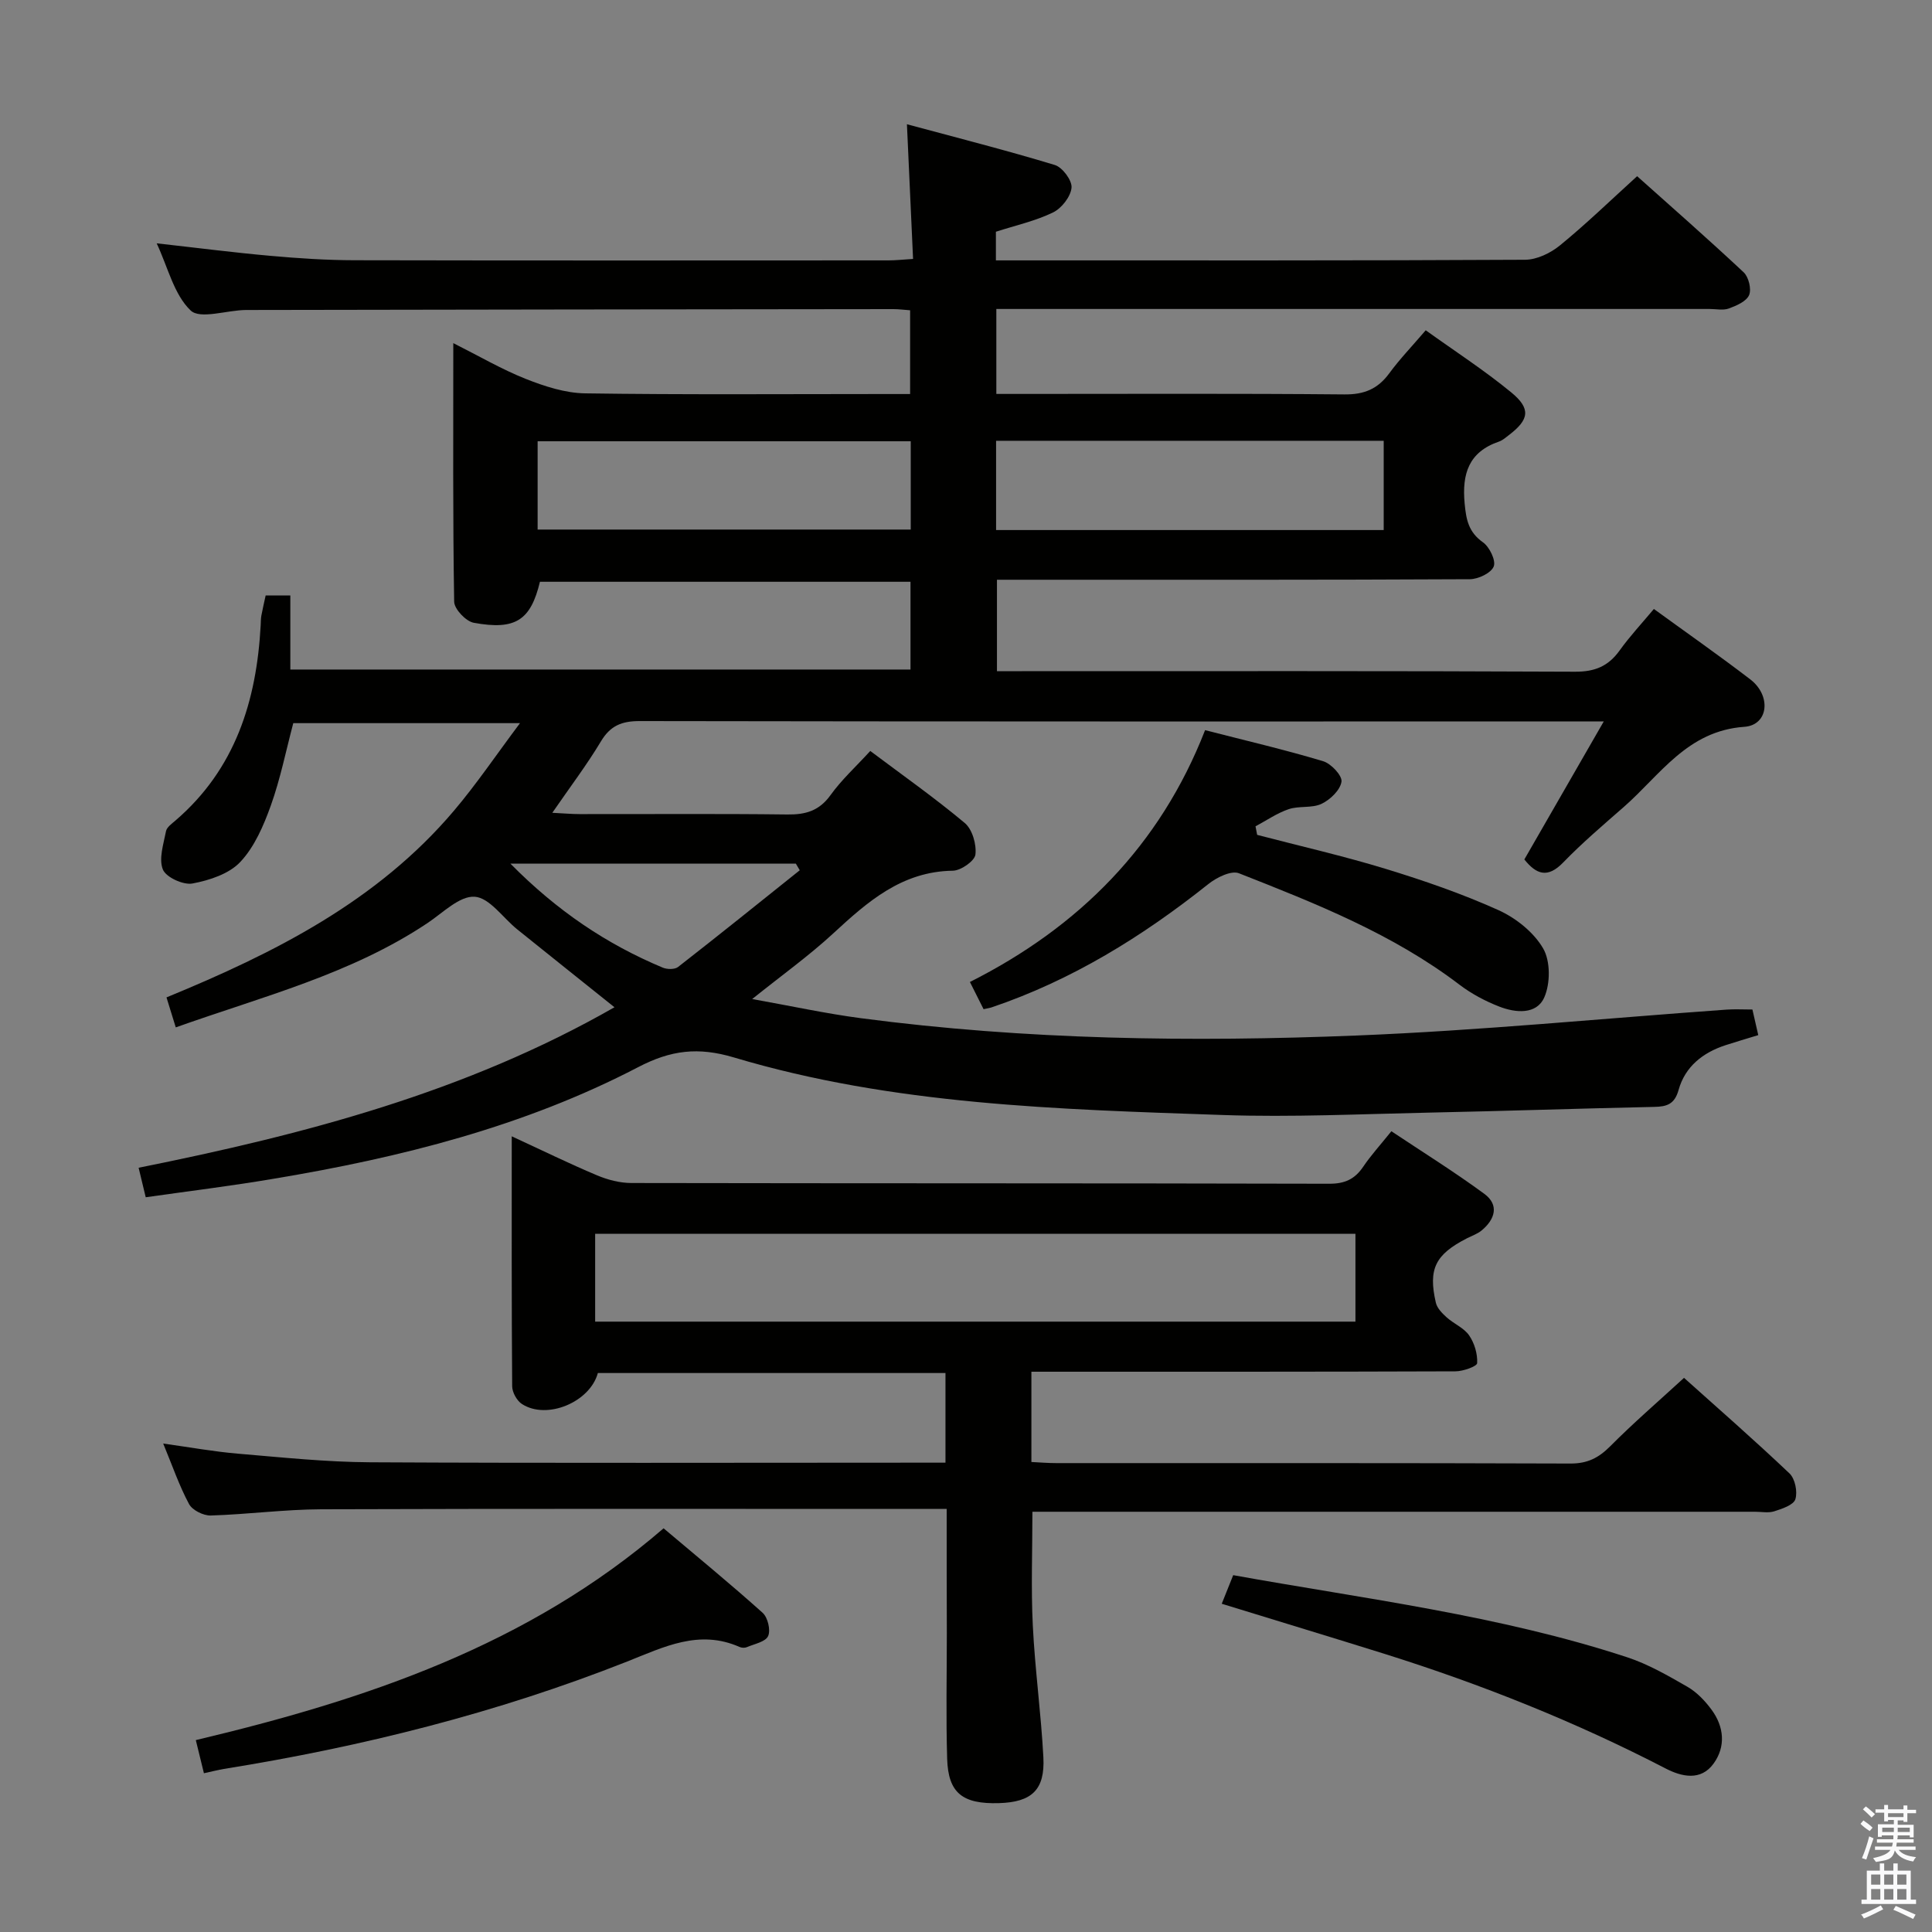 <svg enable-background="new 0 0 400 400" viewBox="0 0 400 400" xmlns="http://www.w3.org/2000/svg"><rect x="0" y="0" width="400" height="400" fill="#808080" stroke="none"/><path d="m385.2 377.6.6-.7c.6.4 1.3.9 1.9 1.5l-.6.7c-.8-.5-1.4-1-1.9-1.5zm.3 7.1c.6-1.4 1.1-2.9 1.5-4.5.3.1.6.3.9.4-.5 1.4-1 2.9-1.5 4.4zm.2-10.1.6-.6c.7.5 1.3 1.1 1.9 1.6l-.7.7c-.6-.6-1.2-1.2-1.8-1.7zm8.4-.8h.8v.9h1.8v.7h-1.8v1.8h-.8v-.3h-1.2v.9h3.3v2.6h-.8v-.4h-2.5c0 .3 0 .6-.1.8h3.4v.7h-3.5c0 .3-.1.6-.1.8h4v.7h-3.5c.7.9 1.9 1.3 3.6 1.5-.2.2-.4.5-.6.9-1.9-.3-3.2-1.1-3.8-2.3-.5 2.1-1.8 2-3.9 2.4-.2-.3-.4-.5-.6-.8 1.9-.4 3.1-.9 3.6-1.7h-3.2v-.7h3.5c.1-.2.1-.5.2-.8h-3.3v-.7h3.4c0-.2 0-.5 0-.8h-2.4v.3h-.8v-2.6h3.3v-.9h-1.2v.3h-.8v-1.8h-1.8v-.7h1.8v-.9h.8v.9h3.2zm-4.4 5.5h2.4c0-.3 0-.6 0-.9h-2.4zm1.2-3.1h3.2v-.8h-3.2zm4.4 2.2h-2.4v.9h2.5v-.9z" fill="#fafafb"/><path d="m389.2 385.8h.9v1.5h1.9v-1.5h.9v1.5h2.7v6h1.1v.9h-11.3v-.9h1.1v-6h2.7zm.2 8.7.5.8c-1.2.6-2.5 1.3-4 1.9-.2-.3-.3-.6-.6-.8 1.6-.6 3-1.3 4.1-1.9zm-2-4.3h1.9v-2.1h-1.9zm0 3.1h1.9v-2.2h-1.9zm2.7-3.1h1.9v-2.1h-1.9zm0 3.1h1.9v-2.2h-1.9zm2.4 1.3c1.4.6 2.7 1.2 4.1 1.8l-.5.9c-1.5-.7-2.8-1.4-4.1-1.9zm2.2-6.5h-1.9v2.1h1.9zm-1.9 5.2h1.9v-2.2h-1.9z" fill="#fafafb"/><g fill="#010100"><path d="m30.17 247.88c-.55-2.28-.93-3.86-1.47-6.11 34.31-6.89 67.74-15.62 98.52-33.23-6.97-5.58-13.57-10.84-20.14-16.13-2.95-2.38-5.73-6.55-8.8-6.75-3.13-.21-6.59 3.33-9.77 5.45-15.87 10.6-34.16 15.2-52.12 21.6-.68-2.2-1.26-4.05-1.92-6.21 22.44-9.22 43.64-19.92 59.49-38.62 4.66-5.49 8.71-11.5 13.7-18.16-16.54 0-31.63 0-46.94 0-1.51 5.69-2.67 11.53-4.65 17.06-1.49 4.15-3.37 8.54-6.31 11.67-2.32 2.48-6.4 3.81-9.92 4.47-1.9.35-5.47-1.29-6.12-2.9-.89-2.22.14-5.28.65-7.93.16-.83 1.21-1.56 1.96-2.21 12.38-10.64 16.79-24.75 17.64-40.42.04-.66.02-1.34.14-1.99.24-1.31.55-2.6.89-4.18h5.11v15.33h128.4c0-5.94 0-11.85 0-18.17-25.58 0-51.14 0-76.72 0-1.92 7.94-5.02 10.08-13.7 8.49-1.63-.3-4.03-2.83-4.06-4.37-.29-17.48-.18-34.97-.18-53.53 5.39 2.71 10.05 5.44 15.01 7.41 3.9 1.54 8.16 2.93 12.28 2.99 20.49.3 40.99.14 61.49.14h5.8c0-5.99 0-11.51 0-17.34-1.23-.09-2.35-.24-3.48-.24-44.66.05-89.32.09-133.98.18-3.95.01-9.52 2-11.5.1-3.45-3.29-4.69-8.9-7.03-13.9 8.27.92 15.91 1.91 23.58 2.59 5.79.52 11.62.9 17.43.91 36.83.08 73.66.04 110.49.03 1.45 0 2.9-.16 5.1-.3-.41-9.04-.81-17.78-1.27-27.89 10.46 2.83 20.61 5.4 30.62 8.44 1.58.48 3.61 3.21 3.46 4.71-.19 1.87-2.06 4.26-3.84 5.12-3.67 1.78-7.77 2.68-11.82 3.99v5.93h5.06c34.83 0 69.66.06 104.49-.13 2.45-.01 5.29-1.38 7.24-2.98 5.39-4.4 10.4-9.26 15.97-14.32 6.81 6.09 14.55 12.87 22.06 19.9 1.03.97 1.65 3.49 1.12 4.72-.56 1.3-2.61 2.19-4.19 2.77-1.18.43-2.64.1-3.97.1-47.16 0-94.32 0-141.49 0-1.97 0-3.94 0-6.2 0v17.59h5.58c22.16 0 44.33-.11 66.49.1 4.11.04 6.92-1.14 9.29-4.38 2.15-2.93 4.7-5.58 7.54-8.9 6.03 4.33 12.14 8.28 17.73 12.88 4.09 3.37 3.68 5.62-.47 8.79-.66.51-1.32 1.1-2.08 1.37-6.28 2.15-7.7 6.66-7.12 12.84.32 3.39.82 5.91 3.79 8.02 1.36.96 2.72 3.77 2.23 5-.54 1.36-3.2 2.63-4.95 2.64-30.5.16-60.99.11-91.49.11-1.99 0-3.99 0-6.41 0v18.93h5.2c38.16 0 76.33-.07 114.49.11 4.12.02 6.88-1.14 9.22-4.39 2.12-2.96 4.63-5.64 7.1-8.6 6.82 4.96 13.5 9.63 19.96 14.58 4.4 3.37 3.78 9.47-1.24 9.82-11.82.83-17.41 9.99-24.97 16.61-4.26 3.73-8.59 7.41-12.52 11.47-3.23 3.34-5.56 2.49-8.05-.62 5.27-9.15 10.52-18.27 16.44-28.57-3.1 0-4.84 0-6.58 0-64.33 0-128.65.03-192.98-.08-3.75-.01-6.12.94-8.08 4.23-2.89 4.82-6.31 9.33-10.05 14.76 2.29.11 3.98.27 5.67.27 14.33.02 28.67-.1 42.99.08 3.8.05 6.6-.76 8.94-4.01 2.3-3.2 5.29-5.92 8.23-9.14 6.7 5.03 13.35 9.71 19.56 14.91 1.57 1.31 2.46 4.43 2.21 6.54-.16 1.33-3.01 3.32-4.67 3.34-10.59.15-17.67 6.43-24.83 13.04-4.98 4.59-10.52 8.56-16.72 13.53 8.06 1.44 15.25 3.01 22.53 3.97 34.1 4.49 68.39 4.96 102.66 3.58 25.55-1.03 51.04-3.54 76.56-5.36 1.64-.12 3.3-.02 5.34-.02.38 1.65.77 3.35 1.21 5.3-2.41.74-4.61 1.38-6.79 2.09-4.7 1.54-8.36 4.43-9.71 9.27-.82 2.94-2.41 3.45-5.03 3.5-15.47.33-30.94.86-46.42 1.18-14.31.3-28.65.99-42.93.5-34.04-1.18-68.21-2.06-101.18-11.91-7.42-2.22-13.07-1.53-19.84 2-23.63 12.31-49.23 18.73-75.37 23.09-8.66 1.48-17.39 2.54-26.59 3.85zm176.06-138.14h80.25c0-6.31 0-12.35 0-18.48-26.9 0-53.46 0-80.25 0zm-17.67-18.38c-25.9 0-51.54 0-77.25 0v18.28h77.25c0-6.28 0-12.19 0-18.28zm-82.89 87.44c9.67 9.8 19.93 16.68 31.55 21.54.91.38 2.48.4 3.17-.14 8.46-6.59 16.81-13.32 25.19-20.02-.27-.46-.54-.92-.81-1.38-19.32 0-38.64 0-59.1 0z"/><path d="m196 312.41c-2.58 0-4.55 0-6.52 0-41 0-81.99-.07-122.99.07-7.63.03-15.24 1.06-22.87 1.29-1.51.04-3.8-1.1-4.48-2.37-2.03-3.78-3.43-7.89-5.35-12.53 5.52.77 10.5 1.68 15.51 2.1 9.11.77 18.23 1.73 27.36 1.78 37.66.2 75.32.08 112.99.08h6.1c0-6.47 0-12.38 0-18.56-24.12 0-48.04 0-71.97 0-1.63 6.02-10.54 9.76-15.71 6.42-1.06-.68-2.02-2.42-2.03-3.68-.13-16.98-.09-33.96-.09-51.75 6.26 2.89 11.88 5.65 17.64 8.07 2.22.94 4.75 1.6 7.15 1.6 48.16.09 96.32.03 144.48.15 3.22.01 5.29-.96 7.03-3.54 1.57-2.33 3.49-4.43 5.82-7.33 6.45 4.3 13.02 8.39 19.24 12.96 3.13 2.3 2.22 5.28-.54 7.57-.87.73-2.03 1.11-3.06 1.64-6.54 3.35-8.05 6.33-6.43 13.34.26 1.13 1.32 2.2 2.24 3.03 1.48 1.33 3.56 2.16 4.64 3.72 1.11 1.6 1.77 3.84 1.67 5.75-.03.67-2.91 1.7-4.5 1.7-27.33.1-54.66.08-81.99.08-1.82 0-3.63 0-5.8 0v18.69c1.63.08 3.38.23 5.13.23 35.5.01 70.99-.04 106.49.09 3.5.01 5.82-1.17 8.22-3.58 4.79-4.82 9.95-9.27 15.28-14.16 6.85 6.14 14.48 12.81 21.83 19.78 1.16 1.1 1.71 3.81 1.22 5.35-.38 1.2-2.74 1.98-4.37 2.5-1.21.39-2.64.09-3.97.09-47.83 0-95.66 0-143.48 0-1.98 0-3.97 0-6.14 0 0 8.05-.3 15.81.08 23.54.45 9.12 1.71 18.2 2.19 27.31.35 6.75-2.42 9.28-9.21 9.48-7.53.22-10.49-2.09-10.71-9.16-.26-8.66-.07-17.33-.07-26-.03-8.3-.03-16.62-.03-25.75zm-72.78-38.78h157.41c0-6.28 0-12.19 0-18.18-52.62 0-104.94 0-157.41 0z"/><path d="m249.5 151.17c8.44 2.17 16.52 4.05 24.44 6.43 1.65.49 3.99 3 3.8 4.24-.26 1.74-2.33 3.73-4.12 4.58-1.99.95-4.65.38-6.81 1.11-2.41.81-4.59 2.34-6.87 3.55.11.59.23 1.18.34 1.77 8.88 2.32 17.84 4.36 26.61 7.04 7.91 2.42 15.79 5.14 23.32 8.53 3.62 1.63 7.33 4.58 9.28 7.94 1.53 2.63 1.51 7.27.23 10.15-1.6 3.6-5.94 3.21-9.32 1.89-2.9-1.13-5.76-2.65-8.23-4.53-13.81-10.51-29.75-16.81-45.66-23.07-1.6-.63-4.63.87-6.33 2.23-13.64 10.86-28.26 19.91-44.86 25.53-.45.15-.93.21-1.68.38-.89-1.77-1.77-3.52-2.83-5.63 22.61-11.39 39.37-28.23 48.69-52.14z"/><path d="m42.22 367.13c-.57-2.35-1.07-4.38-1.68-6.86 35.14-8.35 68.7-19.56 96.85-43.85 6.95 5.87 13.86 11.53 20.5 17.49 1.07.96 1.7 3.59 1.14 4.82-.54 1.2-2.85 1.63-4.42 2.3-.42.18-1.05.15-1.48-.04-8.39-3.71-15.65-.01-23.28 3.01-26.95 10.66-54.92 17.65-83.51 22.24-1.14.19-2.26.49-4.12.89z"/><path d="m252.95 332.04c.84-2.1 1.51-3.77 2.37-5.92 27.27 4.92 54.96 8.27 81.54 16.99 4.37 1.43 8.48 3.81 12.5 6.12 1.95 1.12 3.66 2.92 5.01 4.76 2.59 3.52 2.96 7.62.41 11.14-2.64 3.65-6.61 2.74-9.96 1-18.64-9.65-38.05-17.39-58.05-23.68-11.07-3.46-22.16-6.82-33.82-10.41z"/></g></svg>